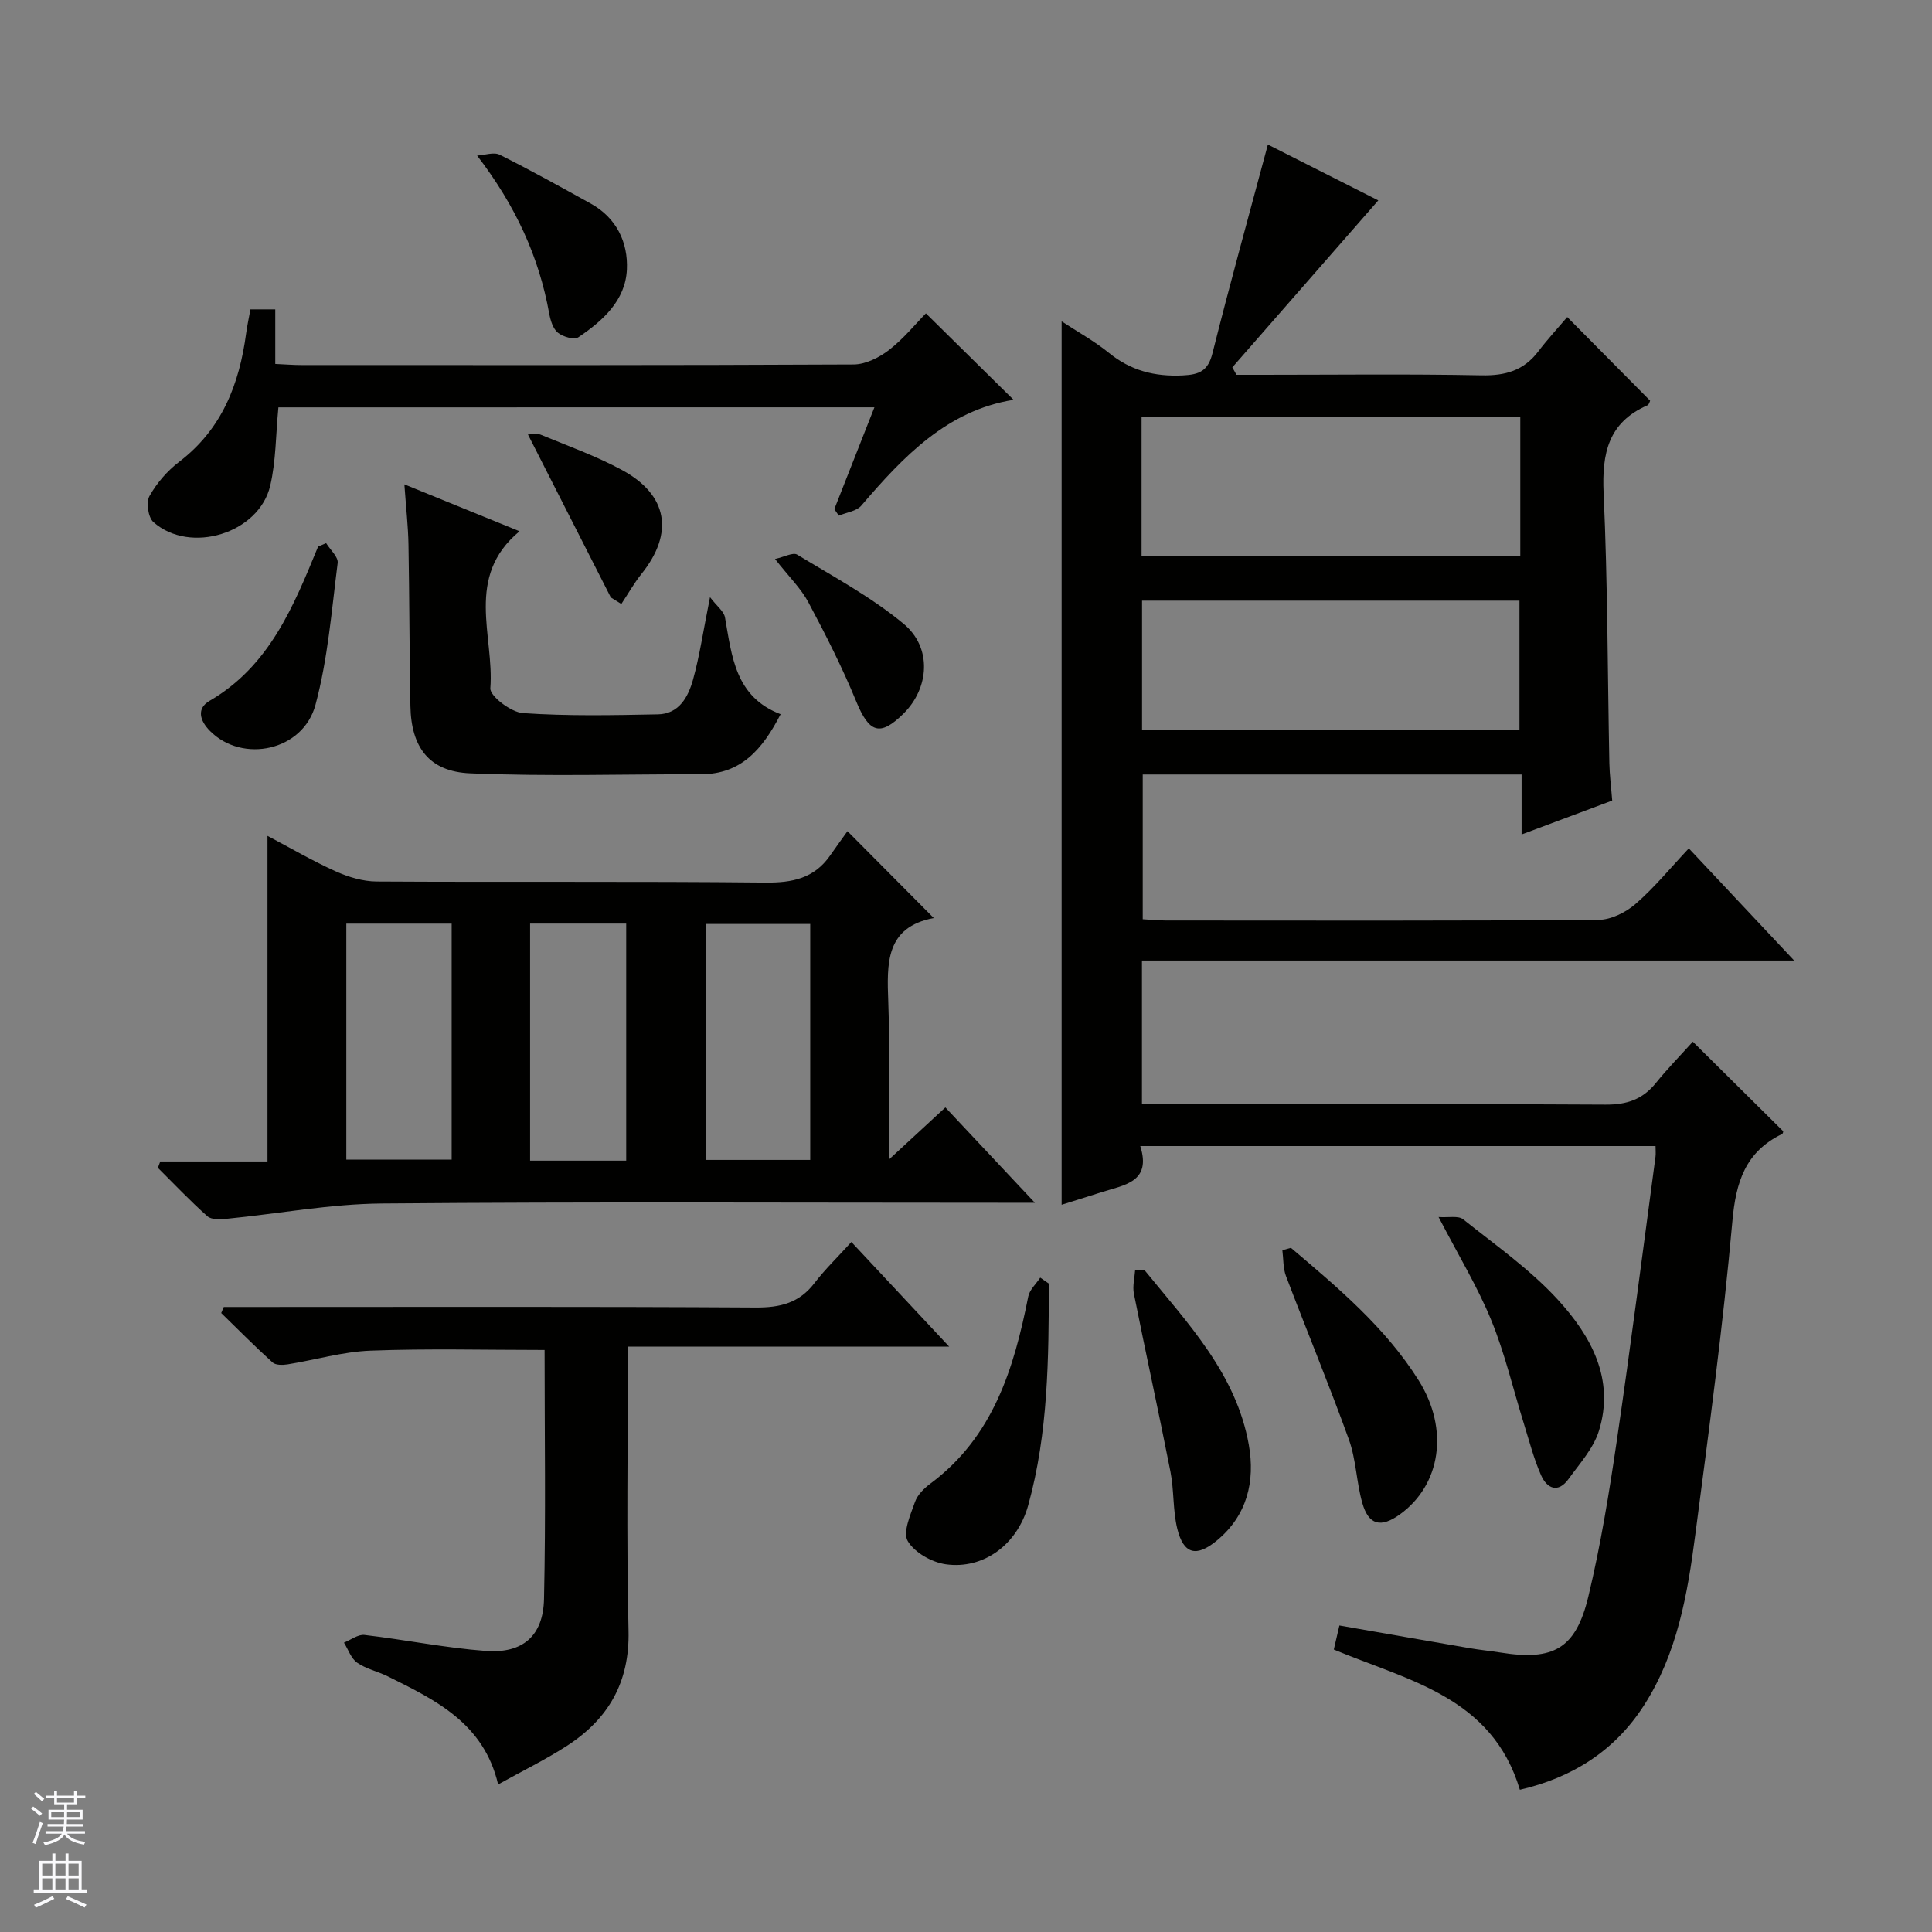 <svg enable-background="new 0 0 400 400" viewBox="0 0 400 400" xmlns="http://www.w3.org/2000/svg"><rect x="0" y="0" width="400" height="400" fill="#808080" stroke="none"/><g fill="#010100"><path d="m333.79 165.75c-6.28 2.35-12.29 4.6-18.76 7.02 0-4.47 0-8.27 0-12.42-26.2 0-52.11 0-78.44 0v29.97c1.63.09 3.25.26 4.87.26 29.83.02 59.66.09 89.49-.13 2.61-.02 5.66-1.55 7.69-3.31 3.86-3.35 7.14-7.37 11.01-11.49 7.43 7.91 14.24 15.15 21.81 23.22-45.52 0-90.15 0-135.03 0v29.73h5.98c30 0 60-.09 89.99.1 4.39.03 7.66-1.06 10.4-4.44 2.51-3.1 5.31-5.96 7.68-8.59 6.64 6.58 12.63 12.51 18.72 18.55 0 0-.04.47-.25.57-7.58 3.69-9.56 9.91-10.28 18.06-1.93 21.67-4.85 43.25-7.67 64.83-1.61 12.36-3.73 24.7-10.67 35.46-6.06 9.4-14.84 14.91-25.66 17.41-5.78-19.29-23.1-22.59-38.52-29.03.32-1.39.68-2.92 1.16-4.98 9.05 1.58 17.98 3.15 26.93 4.69 2.13.37 4.28.57 6.41.91 10.95 1.76 15.6-.75 18.2-11.6 2.55-10.63 4.31-21.48 5.9-32.31 2.87-19.54 5.36-39.14 8-58.72.09-.64.01-1.3.01-2.23-35.41 0-70.67 0-106.68 0 2.37 7.46-3.3 8.05-7.98 9.54-2.84.91-5.69 1.79-8.3 2.61 0-60.97 0-121.77 0-182.9 3.23 2.13 6.73 4.05 9.79 6.53 4.53 3.68 9.47 4.94 15.25 4.67 3.53-.17 5.28-.95 6.2-4.63 3.58-14.26 7.52-28.44 11.46-43.17 7.57 3.82 15.62 7.89 22.86 11.56-10.2 11.67-20.21 23.12-30.22 34.57.29.51.57 1.02.86 1.54h5.26c15.17 0 30.34-.19 45.5.11 4.89.09 8.7-.98 11.7-4.92 1.9-2.5 4.05-4.83 6.02-7.15 6.26 6.32 11.65 11.75 17.16 17.32-.1.18-.22.82-.56.96-8.11 3.54-9.44 9.95-9.07 18.15.85 18.62.82 37.27 1.19 55.91.05 2.46.37 4.92.59 7.77zm-97.44-50.58h78.41c0-9.84 0-19.27 0-28.8-26.25 0-52.24 0-78.41 0zm.1 36.03h78.14c0-9.28 0-18.17 0-26.84-26.29 0-52.17 0-78.14 0z"/><path d="m33.18 240.47h22.2c0-22.61 0-44.7 0-67.41 4.64 2.44 9.26 5.15 14.11 7.34 2.63 1.18 5.64 2.09 8.49 2.11 26.82.16 53.65-.06 80.47.22 5.59.06 10.12-.87 13.41-5.59 1.23-1.77 2.5-3.51 3.6-5.05 6.51 6.55 12 12.07 17.87 17.98-10.05 1.9-9.71 9.43-9.42 17.39.38 10.48.09 20.98.09 32.65 4.24-3.92 7.8-7.21 11.73-10.83 5.84 6.22 11.69 12.46 18.53 19.74-2.83 0-4.52 0-6.22 0-42.99 0-85.97-.22-128.96.15-10.73.09-21.44 2.12-32.16 3.17-1.32.13-3.13.22-3.97-.52-3.57-3.17-6.87-6.66-10.26-10.03.17-.45.33-.89.49-1.32zm38.52-.38h21.81c0-16.55 0-32.61 0-48.86-7.38 0-14.46 0-21.81 0zm74.49.06h21.56c0-16.52 0-32.59 0-48.85-7.29 0-14.33 0-21.56 0zm-16.54.15c0-16.63 0-32.83 0-49.08-6.79 0-13.22 0-19.9 0v49.08z"/><path d="m130 278.8c0 20.22-.32 39.53.13 58.83.25 10.67-4.17 18.26-12.71 23.8-4.43 2.87-9.22 5.2-14.29 8.02-2.96-12.68-12.96-17.48-22.85-22.38-2.08-1.03-4.48-1.53-6.34-2.83-1.26-.88-1.84-2.73-2.73-4.15 1.42-.56 2.92-1.75 4.26-1.59 8.39.98 16.71 2.68 25.11 3.31 7.65.57 11.88-3.11 12.05-10.75.38-17.12.12-34.25.12-51.56-12.24 0-24.16-.32-36.06.14-5.75.22-11.43 1.92-17.16 2.84-1.01.16-2.46.18-3.1-.4-3.65-3.3-7.11-6.8-10.63-10.23.18-.42.35-.84.53-1.25h5.69c34.81 0 69.62-.1 104.44.11 5.06.03 9-.93 12.15-5.04 2.22-2.89 4.87-5.45 7.66-8.53 6.89 7.37 13.21 14.14 20.25 21.67-22.58-.01-44.25-.01-66.52-.01z"/><path d="m57.64 84.34c-.55 5.71-.5 11.1-1.69 16.2-2.3 9.89-16.58 14.29-24.19 7.55-1.09-.97-1.54-4.09-.81-5.39 1.5-2.68 3.69-5.21 6.14-7.08 8.85-6.75 12.46-16.06 13.87-26.61.22-1.61.57-3.21.89-4.96h5.14v11.3c2.09.09 3.71.23 5.34.23 38.13.01 76.26.07 114.39-.12 2.48-.01 5.29-1.42 7.33-2.99 3-2.31 5.45-5.35 7.65-7.59 6.09 6.01 12.02 11.86 18.15 17.9-13.73 2.18-22.81 11.73-31.53 21.91-1 1.16-3.08 1.4-4.65 2.07-.31-.45-.62-.9-.93-1.35 2.71-6.88 5.42-13.76 8.3-21.08-41.41.01-82.39.01-123.4.01z"/><path d="m147 123.64c1.44 1.89 2.87 2.92 3.1 4.18 1.43 8.07 2.11 16.46 11.52 20.05-3.75 7.26-8.16 12.43-16.5 12.43-15.93-.02-31.88.48-47.78-.19-8.51-.36-12.21-5.39-12.37-13.93-.21-11.15-.2-22.3-.4-33.44-.07-3.79-.5-7.57-.85-12.46 8.3 3.38 15.82 6.44 23.84 9.71-11.41 9.46-5.2 21.66-6.04 32.5-.13 1.61 4.28 4.98 6.75 5.15 9.28.64 18.62.44 27.94.26 4.4-.08 6.28-3.64 7.27-7.18 1.37-4.92 2.1-10.01 3.52-17.08z"/><path d="m267.27 258.35c9.73 8.25 19.56 16.48 26.45 27.45 6.38 10.17 4.55 21.63-3.86 27.72-3.97 2.87-6.51 2.26-7.82-2.38-1.21-4.29-1.27-8.95-2.77-13.11-4.1-11.36-8.73-22.53-13.02-33.83-.62-1.65-.52-3.57-.75-5.36.59-.17 1.18-.33 1.77-.49z"/><path d="m297.84 251.97c2.06.15 4.08-.33 5.08.47 6.74 5.37 13.92 10.41 19.68 16.72 6.79 7.44 11.78 16.38 8.43 27.11-1.13 3.62-3.98 6.75-6.28 9.94-2.17 3.01-4.46 1.98-5.68-.76-1.53-3.46-2.47-7.17-3.6-10.8-2.21-7.1-3.9-14.42-6.71-21.28-2.8-6.87-6.71-13.29-10.92-21.4z"/><path d="m217.16 265.76c-.05 15.42-.11 30.87-4.28 45.89-2.27 8.19-9.31 13.32-17.06 12.22-2.9-.41-6.48-2.43-7.88-4.81-1.07-1.81.57-5.45 1.5-8.1.51-1.46 1.87-2.81 3.17-3.78 13.01-9.67 17.32-23.82 20.28-38.75.28-1.41 1.63-2.61 2.48-3.91.6.41 1.19.82 1.79 1.24z"/><path d="m236.95 262.95c8.95 11.02 19.01 21.47 21.61 36.22 1.32 7.5-.33 14.58-6.61 19.77-4.26 3.52-6.91 2.86-8.21-2.45-.93-3.82-.65-7.92-1.41-11.8-2.42-12.3-5.12-24.55-7.57-36.85-.31-1.55.15-3.26.26-4.9.64.01 1.28.01 1.93.01z"/><path d="m98.78 32.21c1.58-.09 3.45-.78 4.68-.17 6.37 3.18 12.59 6.65 18.82 10.09 5.36 2.96 7.77 8.04 7.51 13.68-.3 6.42-5.02 10.63-10.05 14.02-.87.58-3.19-.1-4.23-.94-1.02-.82-1.54-2.55-1.8-3.96-2.14-11.84-6.99-22.36-14.93-32.72z"/><path d="m67.52 112.45c.84 1.37 2.55 2.86 2.39 4.11-1.25 9.83-2.03 19.83-4.59 29.35-2.57 9.58-15.1 12.18-21.81 5.46-2.2-2.2-2.82-4.69-.13-6.26 12.42-7.22 17.4-19.59 22.48-31.95.56-.24 1.11-.47 1.66-.71z"/><path d="m160.46 115.73c1.92-.42 3.72-1.43 4.59-.9 7.49 4.55 15.33 8.76 22.03 14.32 5.96 4.94 5.31 13.32-.01 18.59-4.87 4.82-7.12 4-9.79-2.5-2.87-7-6.31-13.79-9.88-20.48-1.53-2.9-4.01-5.29-6.94-9.03z"/><path d="m126.47 123.7c-5.68-11.16-11.36-22.33-17.17-33.75.8 0 1.83-.28 2.62.04 5.67 2.34 11.5 4.42 16.87 7.33 9.52 5.16 10.78 13.07 4.03 21.49-1.56 1.95-2.79 4.15-4.18 6.24-.72-.45-1.45-.9-2.17-1.35z"/></g><path d="m6.45 374.46.42-.45c.65.47 1.27.95 1.85 1.44l-.45.49c-.66-.56-1.26-1.06-1.83-1.48m.93 7.33-.63-.26c.55-1.36 1.05-2.8 1.52-4.33.19.1.38.19.59.27-.46 1.29-.95 2.73-1.48 4.32m-.38-10.38.44-.42c.43.34 1.01.82 1.74 1.44l-.49.49c-.53-.51-1.09-1.01-1.69-1.51m2.5.35h1.72v-1.04h.59v1.04h3.52v-1.04h.59v1.04h1.75v.53h-1.75v1.42h-2.03v.97h3.22v2.03h-3.24c0 .35-.01.66-.03.93h3.32v.53h-3.37c-.03.27-.08.58-.15.94h3.96v.53h-3.71c.67.92 1.93 1.48 3.79 1.68-.13.24-.23.44-.29.59-2.13-.38-3.48-1.08-4.04-2.12-.43.97-1.77 1.72-4.03 2.23-.09-.19-.2-.37-.33-.55 2.1-.42 3.37-1.03 3.81-1.83h-3.36v-.53h3.58c.08-.29.13-.61.16-.94h-3.33v-.53h3.39c.02-.27.04-.58.04-.93h-3.23v-2.03h3.25v-.97h-2.07v-1.42h-1.73zm1.12 3.44v1h2.65c.01-.3.02-.44.01-.4v-.25-.35zm1.19-2h3.52v-.91h-3.52zm4.71 2h-2.63v.59c0 .15-.01.28-.01.4h2.64z" fill="#fafafc"/><path d="m13.55 383.74h.63v1.52h2.72v6.07h1.13v.6h-11.05v-.6h1.13v-6.07h2.73v-1.52h.63v1.52h2.1v-1.52zm-2.68 8.83.38.56c-1.24.63-2.53 1.25-3.85 1.85-.1-.21-.21-.42-.34-.63 1.36-.55 2.63-1.15 3.81-1.78m-2.13-4.27h2.1v-2.45h-2.1zm0 3.04h2.1v-2.46h-2.1zm2.72-3.04h2.1v-2.45h-2.1zm0 3.04h2.1v-2.46h-2.1zm6.07 3.6c-1.41-.71-2.7-1.3-3.86-1.78l.35-.56c1.45.62 2.75 1.19 3.88 1.72zm-1.25-9.09h-2.1v2.45h2.1zm-2.09 5.49h2.1v-2.46h-2.1z" fill="#fafafc"/></svg>